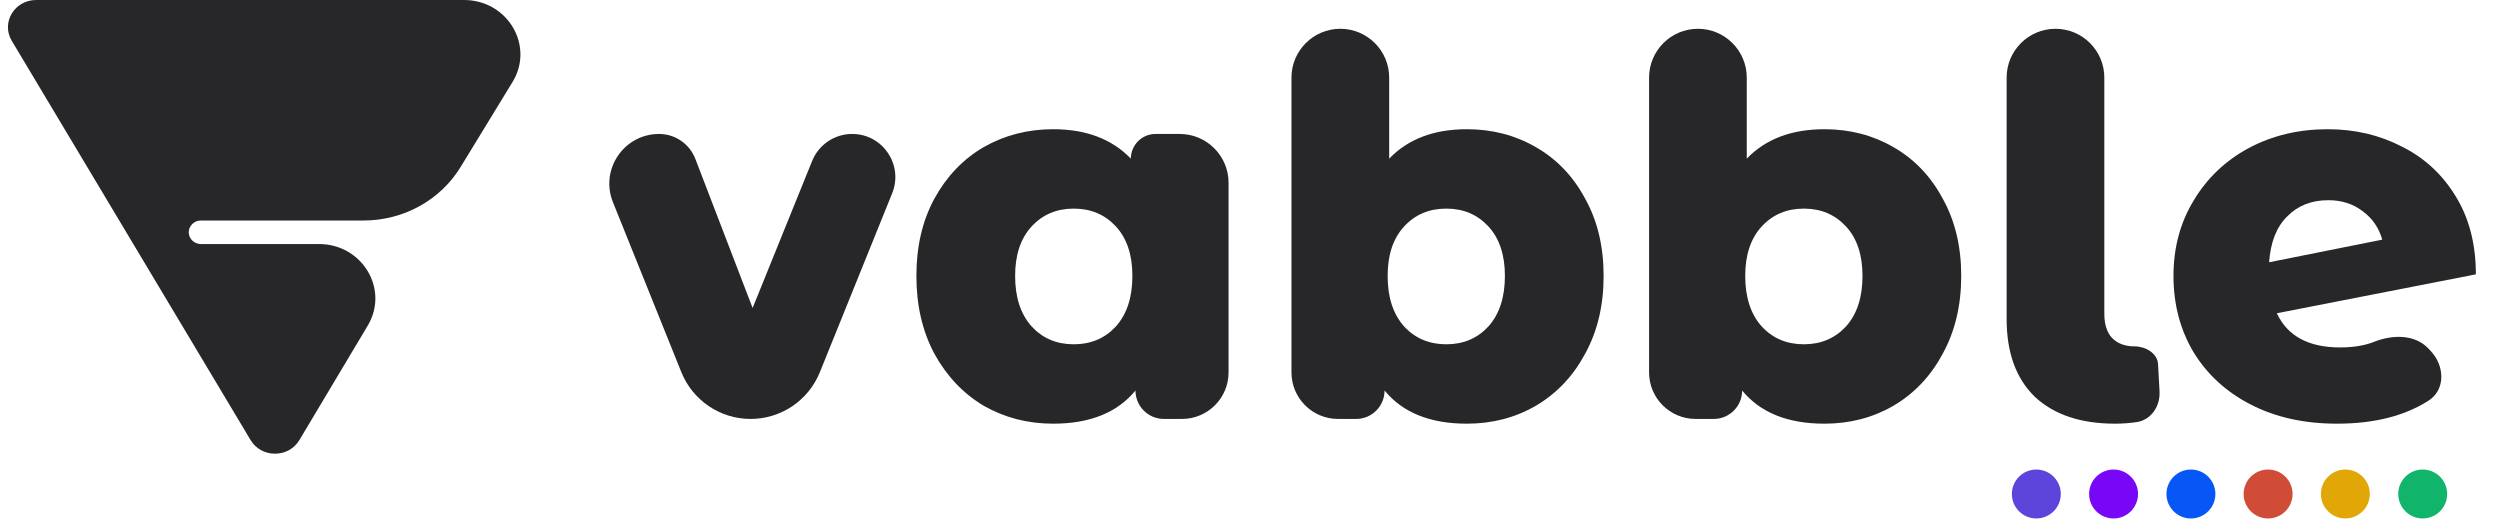 <svg width="153" height="32" viewBox="0 0 153 32" fill="none" xmlns="http://www.w3.org/2000/svg">
<g clip-path="url(#clip0_4516_56116)">
<path d="M18.321 26.934C17.659 28.043 16.001 28.044 15.337 26.934L0.719 2.496C0.055 1.387 0.884 -1.1192e-07 2.211 0L28.4 2.20982e-06C31.067 2.43486e-06 32.723 2.801 31.367 5.019L28.187 10.223C26.948 12.251 24.691 13.495 22.253 13.495H12.3C11.717 13.495 11.36 14.112 11.664 14.592C11.8 14.805 12.041 14.935 12.3 14.935H19.523C22.174 14.935 23.832 17.708 22.507 19.926L18.321 26.934Z" fill="#27272A"/>
<path d="M52.153 8.198C54.025 8.198 55.303 10.093 54.601 11.829L50.174 22.782C49.476 24.509 47.8 25.639 45.937 25.639C44.072 25.639 42.394 24.506 41.698 22.775L37.513 12.376C36.708 10.377 38.18 8.198 40.336 8.198C41.319 8.198 42.202 8.804 42.555 9.723L46.06 18.849L49.704 9.848C50.108 8.851 51.077 8.198 52.153 8.198Z" fill="#27272A"/>
<path d="M72.198 8.198C73.849 8.198 75.188 9.536 75.188 11.188V22.791C75.188 24.364 73.912 25.639 72.339 25.639H71.228C70.269 25.639 69.491 24.861 69.491 23.901C68.379 25.253 66.7 25.929 64.455 25.929C62.902 25.929 61.486 25.564 60.206 24.834C58.947 24.084 57.94 23.022 57.185 21.649C56.45 20.276 56.083 18.688 56.083 16.886C56.083 15.084 56.45 13.507 57.185 12.156C57.94 10.783 58.947 9.732 60.206 9.002C61.486 8.273 62.902 7.908 64.455 7.908C66.469 7.908 68.053 8.509 69.208 9.71C69.208 8.875 69.885 8.198 70.72 8.198H72.198ZM65.714 21.07C66.763 21.07 67.623 20.705 68.295 19.975C68.966 19.225 69.302 18.195 69.302 16.886C69.302 15.599 68.966 14.591 68.295 13.861C67.623 13.132 66.763 12.767 65.714 12.767C64.665 12.767 63.805 13.132 63.133 13.861C62.462 14.591 62.126 15.599 62.126 16.886C62.126 18.195 62.462 19.225 63.133 19.975C63.805 20.705 64.665 21.07 65.714 21.07Z" fill="#27272A"/>
<path d="M89.771 7.908C91.323 7.908 92.729 8.273 93.988 9.002C95.268 9.732 96.275 10.783 97.01 12.156C97.765 13.507 98.142 15.084 98.142 16.886C98.142 18.688 97.765 20.276 97.01 21.649C96.275 23.022 95.268 24.084 93.988 24.835C92.729 25.564 91.323 25.929 89.771 25.929C87.525 25.929 85.847 25.253 84.735 23.901C84.735 24.861 83.957 25.639 82.997 25.639H81.886C80.313 25.639 79.038 24.364 79.038 22.791V4.752C79.038 3.101 80.377 1.762 82.028 1.762C83.679 1.762 85.018 3.101 85.018 4.752V9.71C86.172 8.509 87.756 7.908 89.771 7.908ZM88.512 21.07C89.561 21.07 90.421 20.705 91.093 19.976C91.764 19.225 92.1 18.195 92.1 16.886C92.1 15.599 91.764 14.591 91.093 13.861C90.421 13.132 89.561 12.767 88.512 12.767C87.463 12.767 86.602 13.132 85.931 13.861C85.259 14.591 84.924 15.599 84.924 16.886C84.924 18.195 85.259 19.225 85.931 19.976C86.602 20.705 87.463 21.07 88.512 21.07Z" fill="#27272A"/>
<path d="M111.655 7.908C113.208 7.908 114.613 8.273 115.873 9.002C117.153 9.732 118.16 10.783 118.894 12.156C119.649 13.507 120.027 15.084 120.027 16.886C120.027 18.688 119.649 20.276 118.894 21.649C118.16 23.022 117.153 24.084 115.873 24.835C114.613 25.564 113.208 25.929 111.655 25.929C109.41 25.929 107.731 25.253 106.619 23.901C106.619 24.861 105.841 25.639 104.881 25.639H103.771C102.198 25.639 100.923 24.364 100.923 22.791V4.752C100.923 3.101 102.261 1.762 103.913 1.762C105.564 1.762 106.902 3.101 106.902 4.752V9.71C108.057 8.509 109.641 7.908 111.655 7.908ZM110.396 21.07C111.445 21.07 112.305 20.705 112.977 19.976C113.649 19.225 113.985 18.195 113.985 16.886C113.985 15.599 113.649 14.591 112.977 13.861C112.305 13.132 111.445 12.767 110.396 12.767C109.347 12.767 108.487 13.132 107.815 13.861C107.144 14.591 106.808 15.599 106.808 16.886C106.808 18.195 107.144 19.225 107.815 19.976C108.487 20.705 109.347 21.07 110.396 21.07Z" fill="#27272A"/>
<path d="M129.447 25.929C127.348 25.929 125.711 25.382 124.536 24.288C123.383 23.172 122.806 21.584 122.806 19.525V4.752C122.806 3.101 124.144 1.762 125.795 1.762C127.447 1.762 128.785 3.101 128.785 4.752V19.203C128.785 19.847 128.943 20.34 129.257 20.683C129.593 21.027 130.055 21.198 130.642 21.198C131.303 21.198 132.037 21.619 132.072 22.279L132.164 23.952C132.214 24.853 131.656 25.701 130.762 25.833C130.33 25.897 129.892 25.929 129.447 25.929Z" fill="#27272A"/>
<path d="M143.214 21.263C144.032 21.263 144.735 21.145 145.322 20.909C146.451 20.471 147.804 20.455 148.629 21.341L148.773 21.496C149.623 22.408 149.67 23.857 148.618 24.526C147.148 25.461 145.285 25.929 143.025 25.929C141.032 25.929 139.28 25.543 137.769 24.77C136.258 23.998 135.083 22.925 134.244 21.552C133.426 20.179 133.017 18.624 133.017 16.886C133.017 15.17 133.426 13.636 134.244 12.285C135.062 10.912 136.185 9.839 137.611 9.067C139.059 8.294 140.675 7.908 142.458 7.908C144.116 7.908 145.626 8.262 146.991 8.97C148.376 9.657 149.477 10.676 150.296 12.027C151.114 13.357 151.523 14.945 151.523 16.79L139.342 19.171C139.994 20.566 141.284 21.263 143.214 21.263ZM142.49 12.252C141.462 12.252 140.622 12.585 139.972 13.25C139.322 13.893 138.954 14.827 138.871 16.05L145.795 14.666C145.585 13.937 145.186 13.357 144.599 12.928C144.011 12.478 143.308 12.252 142.49 12.252Z" fill="#27272A"/>
<path d="M126.121 30.232C126.121 29.405 125.451 28.735 124.623 28.735C123.796 28.735 123.126 29.405 123.126 30.232C123.126 31.059 123.796 31.73 124.623 31.73C125.451 31.73 126.121 31.059 126.121 30.232Z" fill="#5D45DB"/>
<path d="M149.767 30.232C149.767 29.405 149.097 28.735 148.27 28.735C147.443 28.735 146.772 29.405 146.772 30.232C146.772 31.059 147.443 31.73 148.27 31.73C149.097 31.73 149.767 31.059 149.767 30.232Z" fill="#10B56B"/>
<path d="M130.848 30.232C130.848 29.405 130.177 28.735 129.35 28.735C128.523 28.735 127.853 29.405 127.853 30.232C127.853 31.059 128.523 31.73 129.35 31.73C130.177 31.73 130.848 31.059 130.848 30.232Z" fill="#7907F7"/>
<path d="M135.582 30.232C135.582 29.405 134.911 28.735 134.084 28.735C133.257 28.735 132.587 29.405 132.587 30.232C132.587 31.059 133.257 31.73 134.084 31.73C134.911 31.73 135.582 31.059 135.582 30.232Z" fill="#0757F7"/>
<path d="M140.305 30.232C140.305 29.405 139.634 28.735 138.807 28.735C137.98 28.735 137.31 29.405 137.31 30.232C137.31 31.059 137.98 31.73 138.807 31.73C139.634 31.73 140.305 31.059 140.305 30.232Z" fill="#D04C37"/>
<path d="M145.033 30.232C145.033 29.405 144.363 28.735 143.536 28.735C142.709 28.735 142.038 29.405 142.038 30.232C142.038 31.059 142.709 31.73 143.536 31.73C144.363 31.73 145.033 31.059 145.033 30.232Z" fill="#E1A707"/>
</g>
<defs>
<clipPath id="clip0_4516_56116">
<rect width="151.529" height="32" fill="white" transform="translate(0.485)"/>
</clipPath>
</defs>
</svg>

